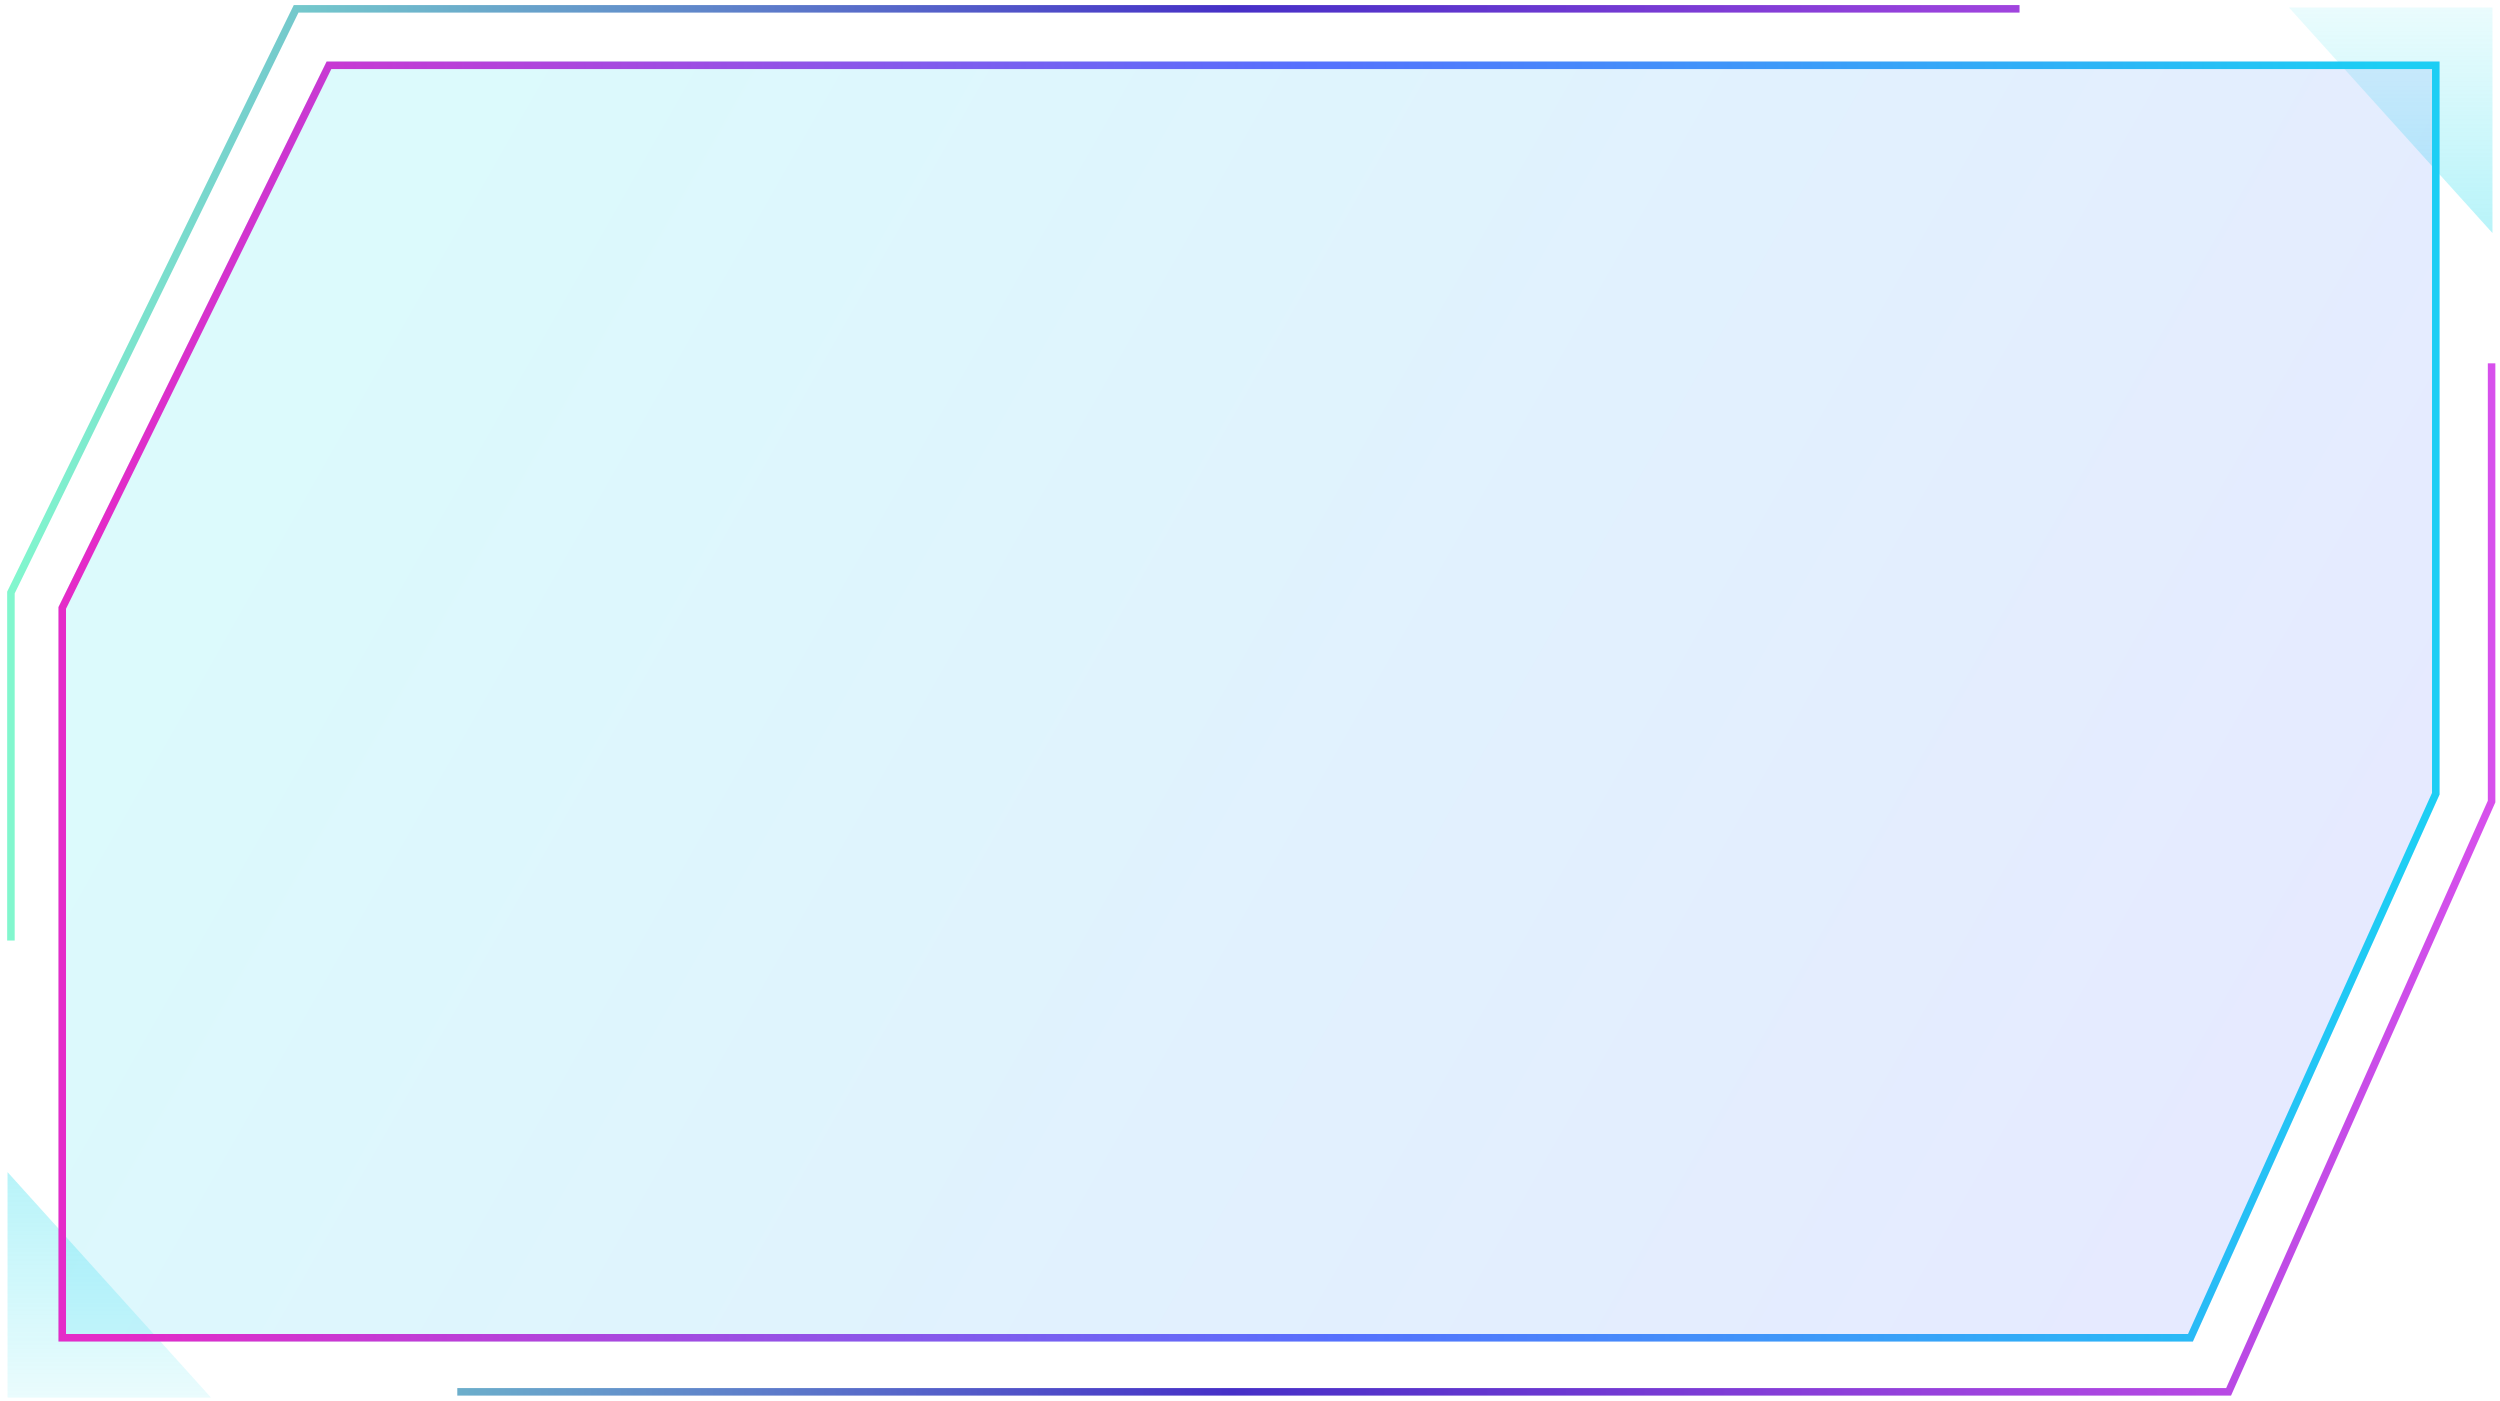 <svg width="332" height="186" viewBox="0 0 332 186" fill="none" xmlns="http://www.w3.org/2000/svg">
<path d="M330.883 48.25V106.442L295.959 184.832H60.728M268.195 1.175H39.324L1.451 78.686V124.907" stroke="url(#paint0_linear_1098_2911)"/>
<g filter="url(#filter0_b_1098_2911)">
<path d="M1 155.653L28.026 185.604H1V155.653Z" fill="url(#paint1_linear_1098_2911)" fill-opacity="0.3"/>
</g>
<g filter="url(#filter1_b_1098_2911)">
<path d="M331 30.951L303.974 1H331V30.951Z" fill="url(#paint2_linear_1098_2911)" fill-opacity="0.3"/>
</g>
<g filter="url(#filter2_b_1098_2911)">
<path d="M43.375 8.173H323.973V105.51L291.213 178.157H7.766V80.616L43.375 8.173Z" fill="url(#paint3_linear_1098_2911)" fill-opacity="0.15"/>
<path d="M8.266 80.733L43.686 8.673H323.473V105.402L290.89 177.657H8.266V80.733Z" stroke="url(#paint4_linear_1098_2911)"/>
</g>
<defs>
<filter id="filter0_b_1098_2911" x="-45.329" y="109.323" width="119.684" height="122.609" filterUnits="userSpaceOnUse" color-interpolation-filters="sRGB">
<feFlood flood-opacity="0" result="BackgroundImageFix"/>
<feGaussianBlur in="BackgroundImage" stdDeviation="23.165"/>
<feComposite in2="SourceAlpha" operator="in" result="effect1_backgroundBlur_1098_2911"/>
<feBlend mode="normal" in="SourceGraphic" in2="effect1_backgroundBlur_1098_2911" result="shape"/>
</filter>
<filter id="filter1_b_1098_2911" x="257.645" y="-45.329" width="119.684" height="122.609" filterUnits="userSpaceOnUse" color-interpolation-filters="sRGB">
<feFlood flood-opacity="0" result="BackgroundImageFix"/>
<feGaussianBlur in="BackgroundImage" stdDeviation="23.165"/>
<feComposite in2="SourceAlpha" operator="in" result="effect1_backgroundBlur_1098_2911"/>
<feBlend mode="normal" in="SourceGraphic" in2="effect1_backgroundBlur_1098_2911" result="shape"/>
</filter>
<filter id="filter2_b_1098_2911" x="-38.563" y="-38.156" width="408.865" height="262.642" filterUnits="userSpaceOnUse" color-interpolation-filters="sRGB">
<feFlood flood-opacity="0" result="BackgroundImageFix"/>
<feGaussianBlur in="BackgroundImage" stdDeviation="23.165"/>
<feComposite in2="SourceAlpha" operator="in" result="effect1_backgroundBlur_1098_2911"/>
<feBlend mode="normal" in="SourceGraphic" in2="effect1_backgroundBlur_1098_2911" result="shape"/>
</filter>
<linearGradient id="paint0_linear_1098_2911" x1="1.451" y1="93.004" x2="330.883" y2="93.004" gradientUnits="userSpaceOnUse">
<stop stop-color="#82F7CE"/>
<stop offset="0.492" stop-color="#4630C7"/>
<stop offset="1" stop-color="#D750EC"/>
</linearGradient>
<linearGradient id="paint1_linear_1098_2911" x1="14.513" y1="155.653" x2="14.513" y2="185.604" gradientUnits="userSpaceOnUse">
<stop stop-color="#11D9EB"/>
<stop offset="1" stop-color="#11D9EB" stop-opacity="0.3"/>
</linearGradient>
<linearGradient id="paint2_linear_1098_2911" x1="317.487" y1="30.951" x2="317.487" y2="1" gradientUnits="userSpaceOnUse">
<stop stop-color="#11D9EB"/>
<stop offset="1" stop-color="#11D9EB" stop-opacity="0.3"/>
</linearGradient>
<linearGradient id="paint3_linear_1098_2911" x1="59.181" y1="31.665" x2="291.512" y2="163.549" gradientUnits="userSpaceOnUse">
<stop stop-color="#11D9EB"/>
<stop offset="1" stop-color="#5670FD"/>
</linearGradient>
<linearGradient id="paint4_linear_1098_2911" x1="15.145" y1="148.402" x2="320.231" y2="139.431" gradientUnits="userSpaceOnUse">
<stop stop-color="#E42BC8"/>
<stop offset="0.529" stop-color="#5670FD"/>
<stop offset="1" stop-color="#1DCEF4"/>
</linearGradient>
</defs>
</svg>

